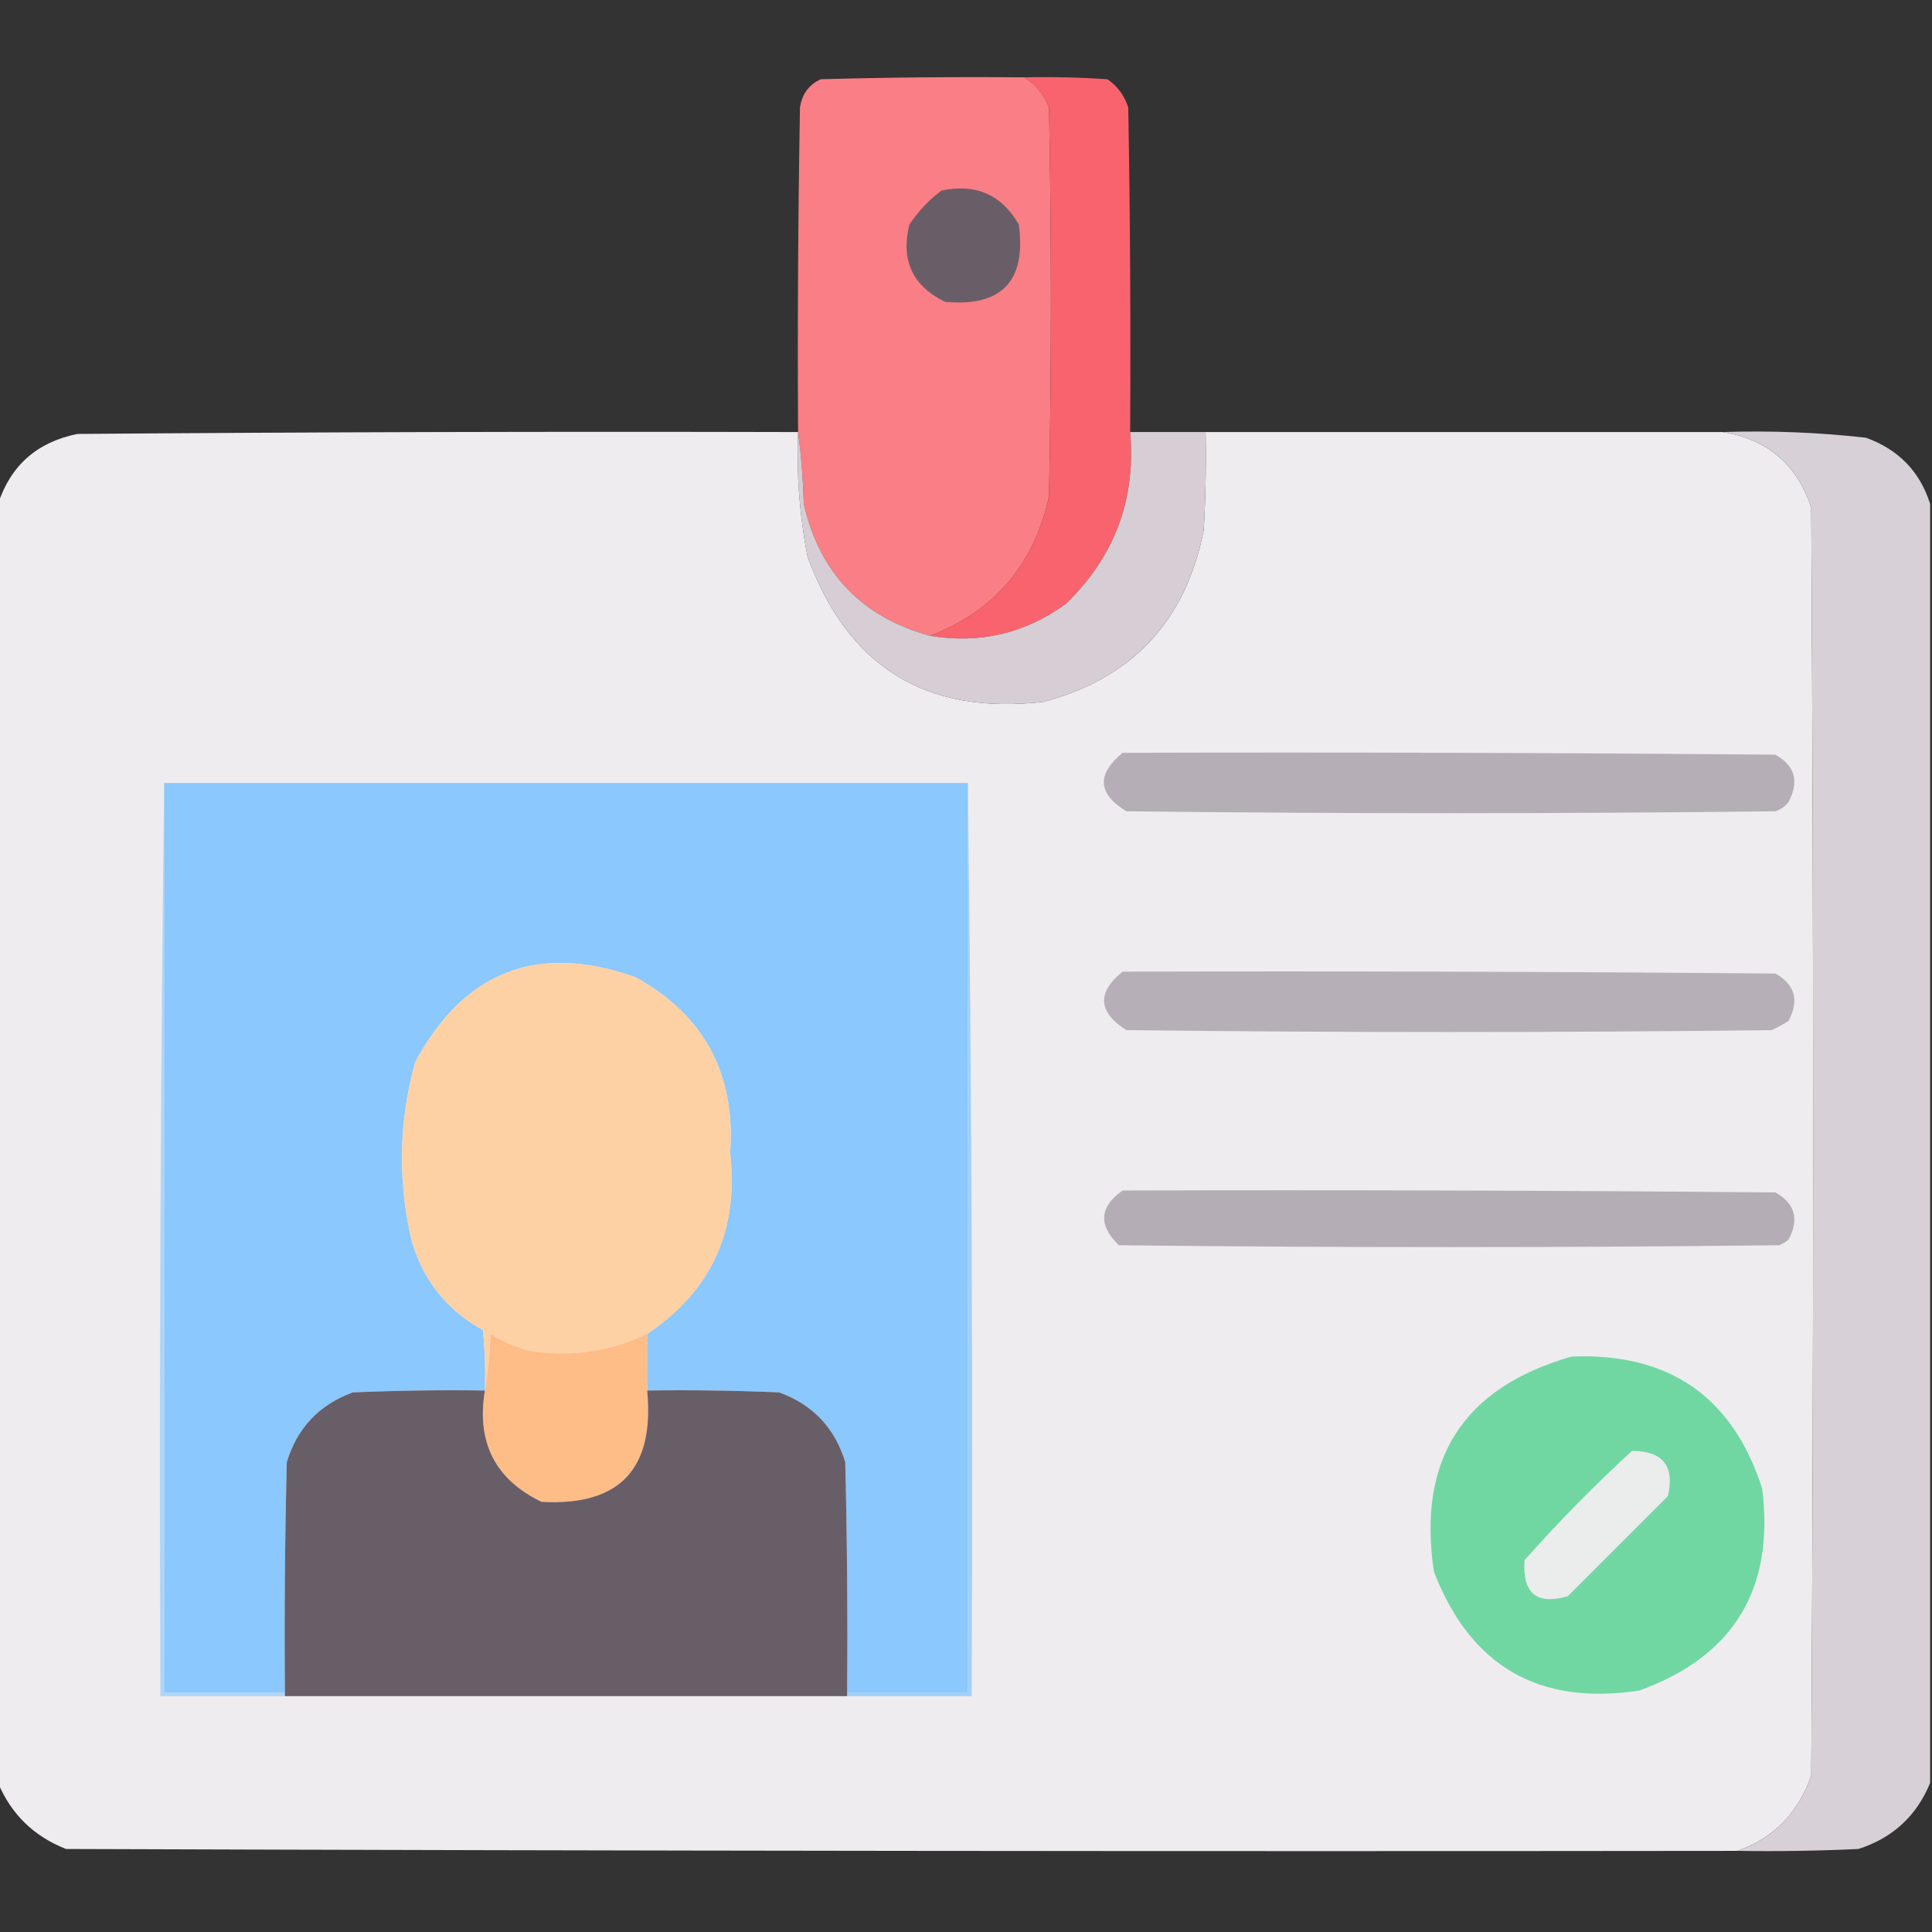 <?xml version="1.0" encoding="UTF-8"?>
<!DOCTYPE svg PUBLIC "-//W3C//DTD SVG 1.1//EN" "http://www.w3.org/Graphics/SVG/1.1/DTD/svg11.dtd">
<svg xmlns="http://www.w3.org/2000/svg" version="1.1" width="512px" height="512px" style="shape-rendering:geometricPrecision; text-rendering:geometricPrecision; image-rendering:optimizeQuality; fill-rule:evenodd; clip-rule:evenodd" xmlns:xlink="http://www.w3.org/1999/xlink">
<rect width="100%" height="100%" fill="#333333" stroke="none"/>
<g><path style="opacity:0.992" fill="#fc7f86" d="M 271.5,20.5 C 274.529,22.372 276.695,25.039 278,28.5C 278.667,62.833 278.667,97.167 278,131.5C 274.101,149.558 263.601,161.891 246.5,168.5C 228.384,163.55 217.217,151.883 213,133.5C 212.828,126.987 212.328,120.653 211.5,114.5C 211.333,85.831 211.5,57.165 212,28.5C 212.504,24.98 214.337,22.48 217.5,21C 235.497,20.5 253.497,20.333 271.5,20.5 Z"/></g>
<g><path style="opacity:0.978" fill="#fd646f" d="M 271.5,20.5 C 278.841,20.334 286.174,20.5 293.5,21C 296.187,22.875 298.021,25.375 299,28.5C 299.5,57.165 299.667,85.831 299.5,114.5C 301.056,132.33 295.389,147.497 282.5,160C 271.707,167.859 259.707,170.693 246.5,168.5C 263.601,161.891 274.101,149.558 278,131.5C 278.667,97.167 278.667,62.833 278,28.5C 276.695,25.039 274.529,22.372 271.5,20.5 Z"/></g>
<g><path style="opacity:1" fill="#695e68" d="M 249.5,50.5 C 258.614,48.585 265.447,51.585 270,59.5C 271.995,74.504 265.495,81.337 250.5,80C 241.823,75.81 238.657,68.976 241,59.5C 243.362,55.973 246.196,52.973 249.5,50.5 Z"/></g>
<g><path style="opacity:0.998" fill="#eeecee" d="M 211.5,114.5 C 211.052,125.605 211.886,136.605 214,147.5C 224.676,176.757 245.51,189.591 276.5,186C 300.07,179.741 314.237,164.574 319,140.5C 319.5,131.84 319.666,123.173 319.5,114.5C 365.167,114.5 410.833,114.5 456.5,114.5C 468.336,116.351 476.169,123.018 480,134.5C 480.667,246.5 480.667,358.5 480,470.5C 476.649,480.35 470.149,487.017 460.5,490.5C 312.833,490.667 165.166,490.5 17.5,490C 8.982,486.647 2.982,480.814 -0.5,472.5C -0.5,359.5 -0.5,246.5 -0.5,133.5C 2.839,123.336 9.839,117.169 20.5,115C 84.166,114.5 147.832,114.333 211.5,114.5 Z"/></g>
<g><path style="opacity:0.995" fill="#d7cfd5" d="M 211.5,114.5 C 212.328,120.653 212.828,126.987 213,133.5C 217.217,151.883 228.384,163.55 246.5,168.5C 259.707,170.693 271.707,167.859 282.5,160C 295.389,147.497 301.056,132.33 299.5,114.5C 306.167,114.5 312.833,114.5 319.5,114.5C 319.666,123.173 319.5,131.84 319,140.5C 314.237,164.574 300.07,179.741 276.5,186C 245.51,189.591 224.676,176.757 214,147.5C 211.886,136.605 211.052,125.605 211.5,114.5 Z"/></g>
<g><path style="opacity:0.997" fill="#d7d0d6" d="M 456.5,114.5 C 469.228,114.08 481.894,114.58 494.5,116C 503.111,119.109 508.778,124.943 511.5,133.5C 511.5,246.5 511.5,359.5 511.5,472.5C 507.925,481.238 501.592,487.072 492.5,490C 481.839,490.5 471.172,490.667 460.5,490.5C 470.149,487.017 476.649,480.35 480,470.5C 480.667,358.5 480.667,246.5 480,134.5C 476.169,123.018 468.336,116.351 456.5,114.5 Z"/></g>
<g><path style="opacity:1" fill="#b6aeb7" d="M 297.5,199.5 C 355.168,199.333 412.834,199.5 470.5,200C 475.689,202.913 476.856,207.08 474,212.5C 473.097,213.701 471.931,214.535 470.5,215C 413.167,215.667 355.833,215.667 298.5,215C 290.884,210.351 290.55,205.184 297.5,199.5 Z"/></g>
<g><path style="opacity:1" fill="#aed5f8" d="M 43.5,207.5 C 43.5,287.833 43.5,368.167 43.5,448.5C 54.167,448.5 64.833,448.5 75.5,448.5C 75.5,448.833 75.5,449.167 75.5,449.5C 64.5,449.5 53.5,449.5 42.5,449.5C 42.167,368.665 42.501,287.998 43.5,207.5 Z"/></g>
<g><path style="opacity:1" fill="#8ac8fd" d="M 43.5,207.5 C 114.5,207.5 185.5,207.5 256.5,207.5C 256.5,287.833 256.5,368.167 256.5,448.5C 245.833,448.5 235.167,448.5 224.5,448.5C 224.667,428.164 224.5,407.831 224,387.5C 221.261,378.427 215.427,372.26 206.5,369C 194.838,368.5 183.171,368.333 171.5,368.5C 171.5,363.5 171.5,358.5 171.5,353.5C 188.498,342.159 195.831,326.159 193.5,305.5C 194.955,284.568 186.622,269.068 168.5,259C 142.576,249.753 123.076,257.253 110,281.5C 105.717,297.058 105.383,312.724 109,328.5C 111.986,339.132 118.319,347.132 128,352.5C 128.499,357.823 128.666,363.156 128.5,368.5C 116.829,368.333 105.162,368.5 93.5,369C 84.573,372.26 78.739,378.427 76,387.5C 75.5,407.831 75.333,428.164 75.5,448.5C 64.833,448.5 54.167,448.5 43.5,448.5C 43.5,368.167 43.5,287.833 43.5,207.5 Z"/></g>
<g><path style="opacity:1" fill="#a0d0fa" d="M 256.5,207.5 C 257.499,287.998 257.833,368.665 257.5,449.5C 246.5,449.5 235.5,449.5 224.5,449.5C 224.5,449.167 224.5,448.833 224.5,448.5C 235.167,448.5 245.833,448.5 256.5,448.5C 256.5,368.167 256.5,287.833 256.5,207.5 Z"/></g>
<g><path style="opacity:1" fill="#fdd1a4" d="M 171.5,353.5 C 161.714,358.224 151.38,359.724 140.5,358C 136.737,357.08 133.237,355.58 130,353.5C 129.826,358.684 129.326,363.684 128.5,368.5C 128.666,363.156 128.499,357.823 128,352.5C 118.319,347.132 111.986,339.132 109,328.5C 105.383,312.724 105.717,297.058 110,281.5C 123.076,257.253 142.576,249.753 168.5,259C 186.622,269.068 194.955,284.568 193.5,305.5C 195.831,326.159 188.498,342.159 171.5,353.5 Z"/></g>
<g><path style="opacity:1" fill="#b6afb7" d="M 297.5,257.5 C 355.168,257.333 412.834,257.5 470.5,258C 475.689,260.913 476.856,265.08 474,270.5C 472.581,271.46 471.081,272.293 469.5,273C 412.5,273.667 355.5,273.667 298.5,273C 290.97,268.215 290.637,263.048 297.5,257.5 Z"/></g>
<g><path style="opacity:1" fill="#b5adb6" d="M 297.5,315.5 C 355.168,315.333 412.834,315.5 470.5,316C 475.689,318.913 476.856,323.08 474,328.5C 473.25,329.126 472.416,329.626 471.5,330C 413.167,330.667 354.833,330.667 296.5,330C 291.003,324.683 291.336,319.85 297.5,315.5 Z"/></g>
<g><path style="opacity:1" fill="#febc86" d="M 171.5,353.5 C 171.5,358.5 171.5,363.5 171.5,368.5C 173.502,389.328 164.169,399.161 143.5,398C 131.224,392.072 126.224,382.239 128.5,368.5C 129.326,363.684 129.826,358.684 130,353.5C 133.237,355.58 136.737,357.08 140.5,358C 151.38,359.724 161.714,358.224 171.5,353.5 Z"/></g>
<g><path style="opacity:1" fill="#70d7a3" d="M 416.5,359.5 C 442.356,358.487 459.189,370.154 467,394.5C 470.304,421.078 459.47,438.911 434.5,448C 407.858,452.097 389.692,441.597 380,416.5C 375.544,386.727 387.71,367.727 416.5,359.5 Z"/></g>
<g><path style="opacity:1" fill="#685e68" d="M 128.5,368.5 C 126.224,382.239 131.224,392.072 143.5,398C 164.169,399.161 173.502,389.328 171.5,368.5C 183.171,368.333 194.838,368.5 206.5,369C 215.427,372.26 221.261,378.427 224,387.5C 224.5,407.831 224.667,428.164 224.5,448.5C 224.5,448.833 224.5,449.167 224.5,449.5C 174.833,449.5 125.167,449.5 75.5,449.5C 75.5,449.167 75.5,448.833 75.5,448.5C 75.333,428.164 75.5,407.831 76,387.5C 78.739,378.427 84.573,372.26 93.5,369C 105.162,368.5 116.829,368.333 128.5,368.5 Z"/></g>
<g><path style="opacity:1" fill="#ebecec" d="M 432.5,384.5 C 440.696,384.529 443.863,388.529 442,396.5C 433.167,405.333 424.333,414.167 415.5,423C 407.265,425.444 403.431,422.277 404,413.5C 413.033,403.301 422.533,393.635 432.5,384.5 Z"/></g>
</svg>
